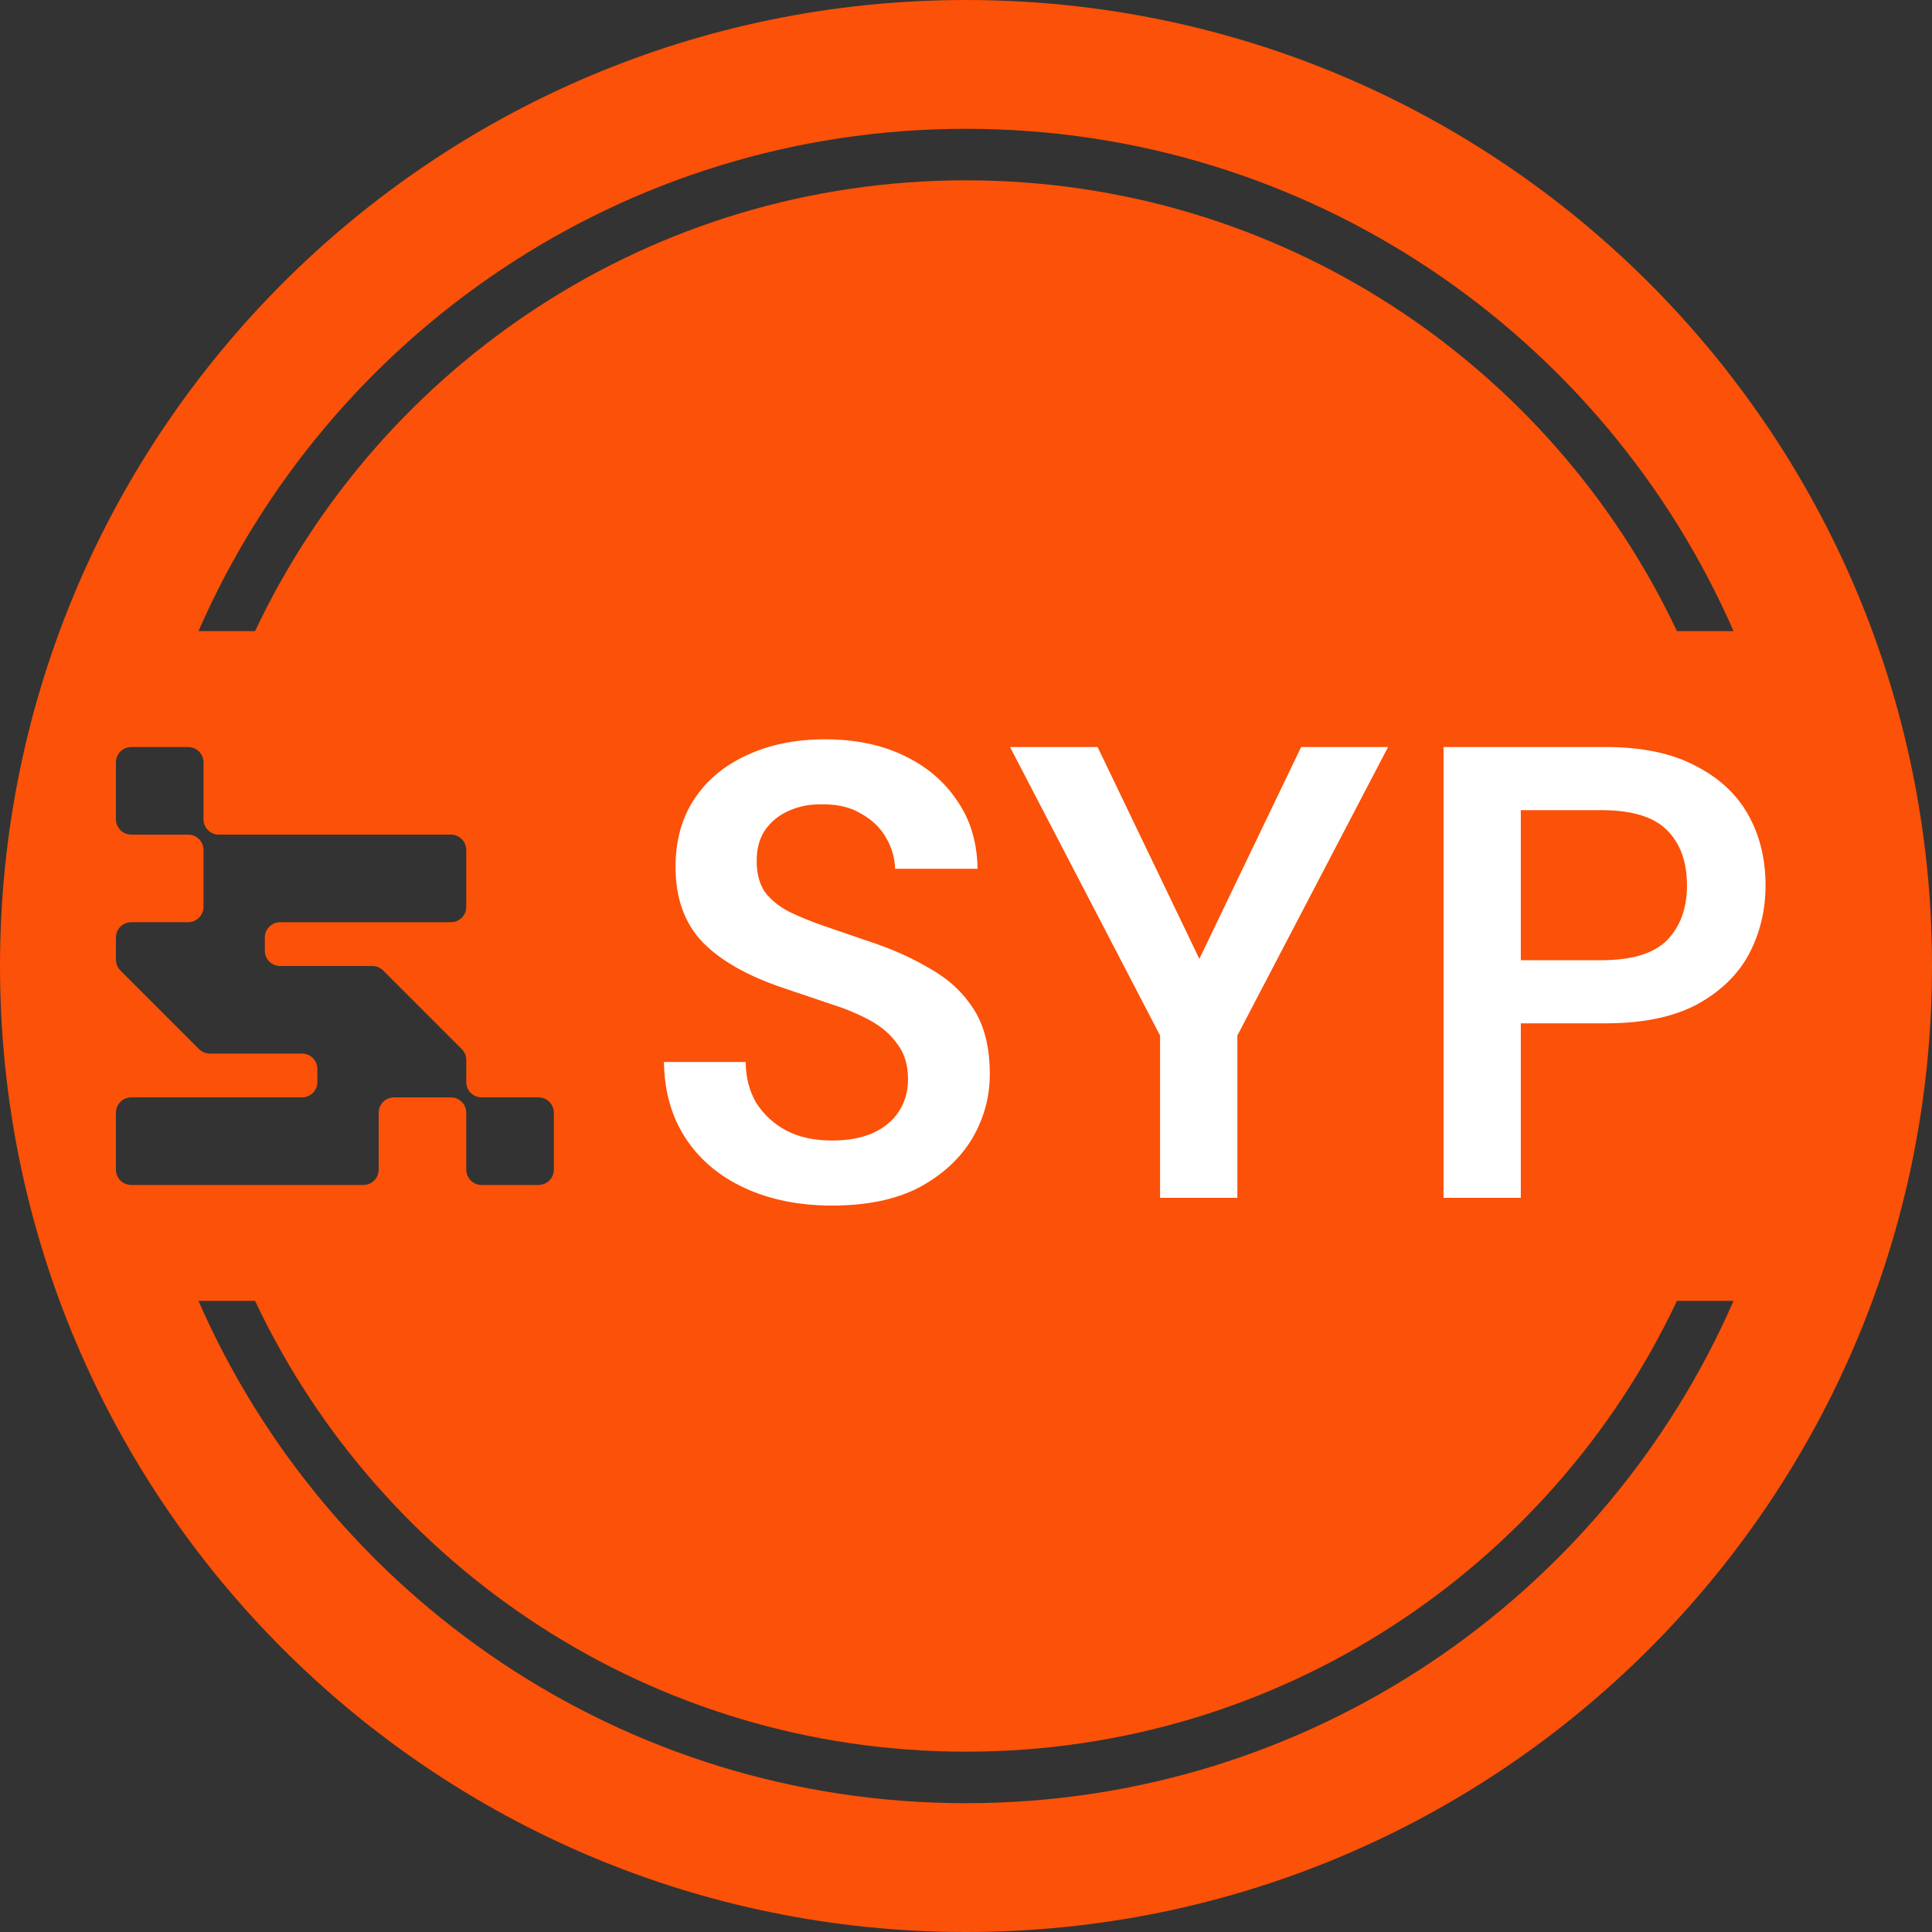 <svg width="150" height="150" viewBox="0 0 150 150" fill="none" xmlns="http://www.w3.org/2000/svg">
<rect x="0" y="0" width="150" height="150" fill="#333333" stroke="none"/>
<path fill-rule="evenodd" clip-rule="evenodd" d="M0 75C0 33.579 33.579 0 75 0C116.421 0 150 33.579 150 75C150 116.421 116.421 150 75 150C33.579 150 0 116.421 0 75ZM10.19 58C9.533 58 9 58.533 9 59.19V63.61C9 64.267 9.533 64.8 10.19 64.8H14.61C15.267 64.8 15.8 65.333 15.8 65.99V70.41C15.8 71.067 15.267 71.6 14.61 71.6H10.19C9.533 71.6 9 72.133 9 72.79V74.507C9 74.831 9.13 75.125 9.34 75.34L15.46 81.46C15.675 81.67 15.969 81.8 16.293 81.8H23.45C24.107 81.8 24.64 82.333 24.64 82.99V84.01C24.64 84.667 24.107 85.2 23.45 85.2H10.19C9.533 85.2 9 85.733 9 86.39V90.81C9 91.467 9.533 92 10.19 92H28.21C28.867 92 29.4 91.467 29.4 90.81V86.39C29.4 85.733 29.933 85.2 30.59 85.2H35.01C35.667 85.2 36.2 85.733 36.2 86.39V90.81C36.2 91.467 36.733 92 37.39 92H41.81C42.467 92 43 91.467 43 90.81V86.39C43 85.733 42.467 85.2 41.81 85.2H37.39C36.733 85.2 36.2 84.667 36.2 84.01V82.293C36.2 81.969 36.07 81.675 35.86 81.46L29.74 75.34C29.525 75.13 29.231 75 28.907 75H21.75C21.093 75 20.56 74.467 20.56 73.81V72.79C20.56 72.133 21.093 71.6 21.75 71.6H35.01C35.667 71.6 36.2 71.067 36.2 70.41V65.99C36.2 65.333 35.667 64.8 35.01 64.8H16.99C16.333 64.8 15.8 64.267 15.8 63.61V59.19C15.8 58.533 15.267 58 14.61 58H10.19ZM75 14C99.39 14 120.437 28.314 130.198 49H134.592C124.561 26.043 101.654 10 75 10C48.346 10 25.439 26.043 15.409 49H19.803C29.564 28.314 50.61 14 75 14ZM75 136C50.61 136 29.564 121.686 19.803 101H15.409C25.439 123.957 48.346 140 75 140C101.654 140 124.561 123.957 134.592 101H130.198C120.437 121.686 99.39 136 75 136Z" fill="#FB5108"/>
<path d="M64.598 93.6C62.065 93.6 59.815 93.15 57.848 92.25C55.881 91.35 54.348 90.067 53.248 88.4C52.148 86.733 51.581 84.75 51.548 82.45H57.898C57.898 83.617 58.164 84.667 58.698 85.6C59.264 86.5 60.031 87.217 60.998 87.75C61.998 88.283 63.198 88.55 64.598 88.55C65.798 88.55 66.831 88.367 67.698 88C68.598 87.6 69.281 87.05 69.748 86.35C70.248 85.617 70.498 84.767 70.498 83.8C70.498 82.7 70.231 81.8 69.698 81.1C69.198 80.367 68.498 79.75 67.598 79.25C66.698 78.75 65.665 78.317 64.498 77.95C63.331 77.55 62.098 77.133 60.798 76.7C58.031 75.767 55.948 74.583 54.548 73.15C53.148 71.683 52.448 69.733 52.448 67.3C52.448 65.267 52.931 63.517 53.898 62.05C54.864 60.583 56.215 59.45 57.948 58.65C59.715 57.817 61.748 57.4 64.048 57.4C66.381 57.4 68.415 57.817 70.148 58.65C71.915 59.483 73.298 60.65 74.298 62.15C75.331 63.617 75.865 65.383 75.898 67.45H69.498C69.465 66.583 69.231 65.783 68.798 65.05C68.365 64.283 67.731 63.667 66.898 63.2C66.098 62.7 65.115 62.45 63.948 62.45C62.948 62.417 62.048 62.583 61.248 62.95C60.481 63.283 59.864 63.783 59.398 64.45C58.965 65.083 58.748 65.883 58.748 66.85C58.748 67.783 58.948 68.567 59.348 69.2C59.781 69.8 60.398 70.317 61.198 70.75C61.998 71.15 62.931 71.533 63.998 71.9C65.064 72.267 66.231 72.667 67.498 73.1C69.231 73.667 70.798 74.367 72.198 75.2C73.631 76 74.764 77.05 75.598 78.35C76.431 79.65 76.848 81.333 76.848 83.4C76.848 85.2 76.381 86.883 75.448 88.45C74.514 89.983 73.148 91.233 71.348 92.2C69.548 93.133 67.298 93.6 64.598 93.6ZM90.068 93V80.4L78.418 58H85.218L93.768 75.8H92.468L101.018 58H107.768L96.068 80.4V93H90.068ZM112.076 93V58H124.676C127.476 58 129.793 58.483 131.626 59.45C133.46 60.383 134.826 61.65 135.726 63.25C136.626 64.85 137.076 66.683 137.076 68.75C137.076 70.683 136.643 72.467 135.776 74.1C134.91 75.7 133.56 77 131.726 78C129.893 78.967 127.543 79.45 124.676 79.45H118.076V93H112.076ZM118.076 74.55H124.326C126.693 74.55 128.393 74.033 129.426 73C130.46 71.933 130.976 70.517 130.976 68.75C130.976 66.917 130.46 65.483 129.426 64.45C128.393 63.417 126.693 62.9 124.326 62.9H118.076V74.55Z" fill="white"/>
</svg>
